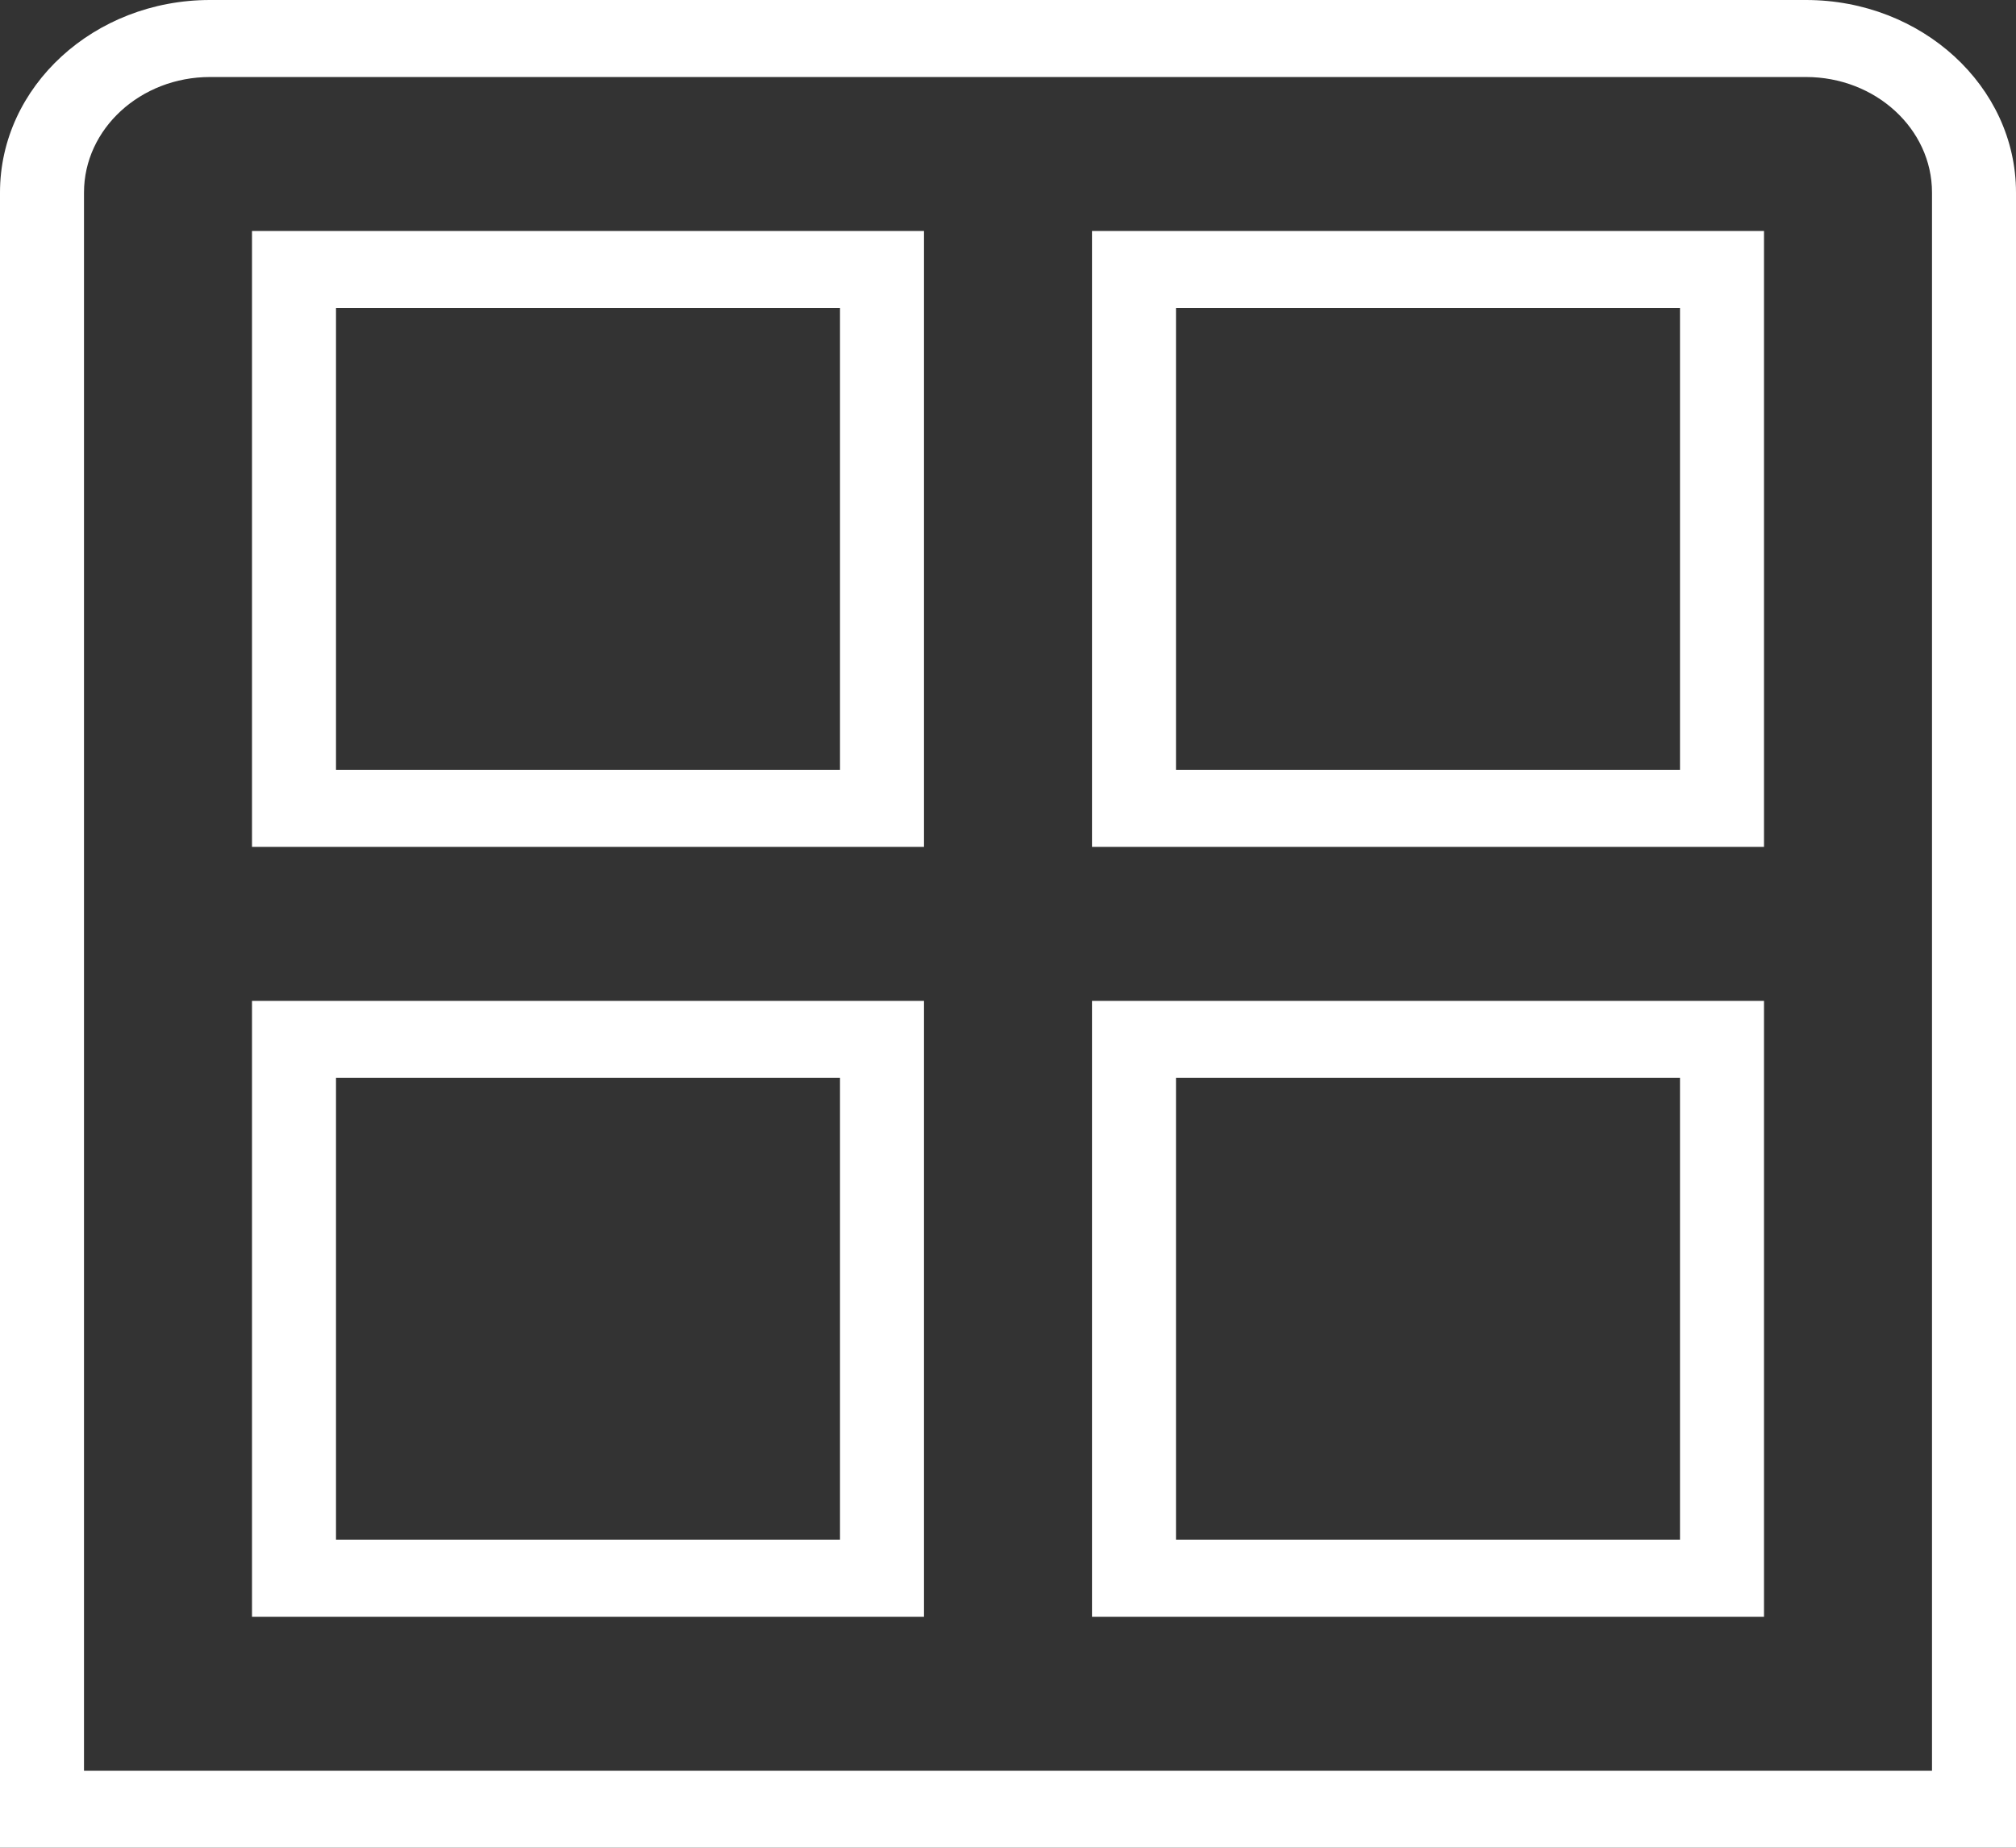 <svg width="24" height="22" viewBox="0 0 24 22" fill="none" xmlns="http://www.w3.org/2000/svg">
<rect x="0" y="0" width="24" height="22" fill="#333333" stroke="none"/>
<g id="category-alt 1" clip-path="url(#clip0_2035_230)">
<path id="Vector" d="M21.5 0H2.5C1.121 0 0 1.028 0 2.292V22H24V2.292C24 1.028 22.879 0 21.5 0ZM23 21.083H1V2.292C1 1.534 1.673 0.917 2.5 0.917H21.5C22.327 0.917 23 1.534 23 2.292V21.083ZM3 10.083H11V2.75H3V10.083ZM4 3.667H10V9.167H4V3.667ZM13 10.083H21V2.75H13V10.083ZM14 3.667H20V9.167H14V3.667ZM3 19.25H11V11.917H3V19.25ZM4 12.833H10V18.333H4V12.833ZM13 19.25H21V11.917H13V19.25ZM14 12.833H20V18.333H14V12.833Z" fill="white"/>
</g>
<defs>
<clipPath id="clip0_2035_230">
<rect width="24" height="22" fill="white"/>
</clipPath>
</defs>
</svg>
